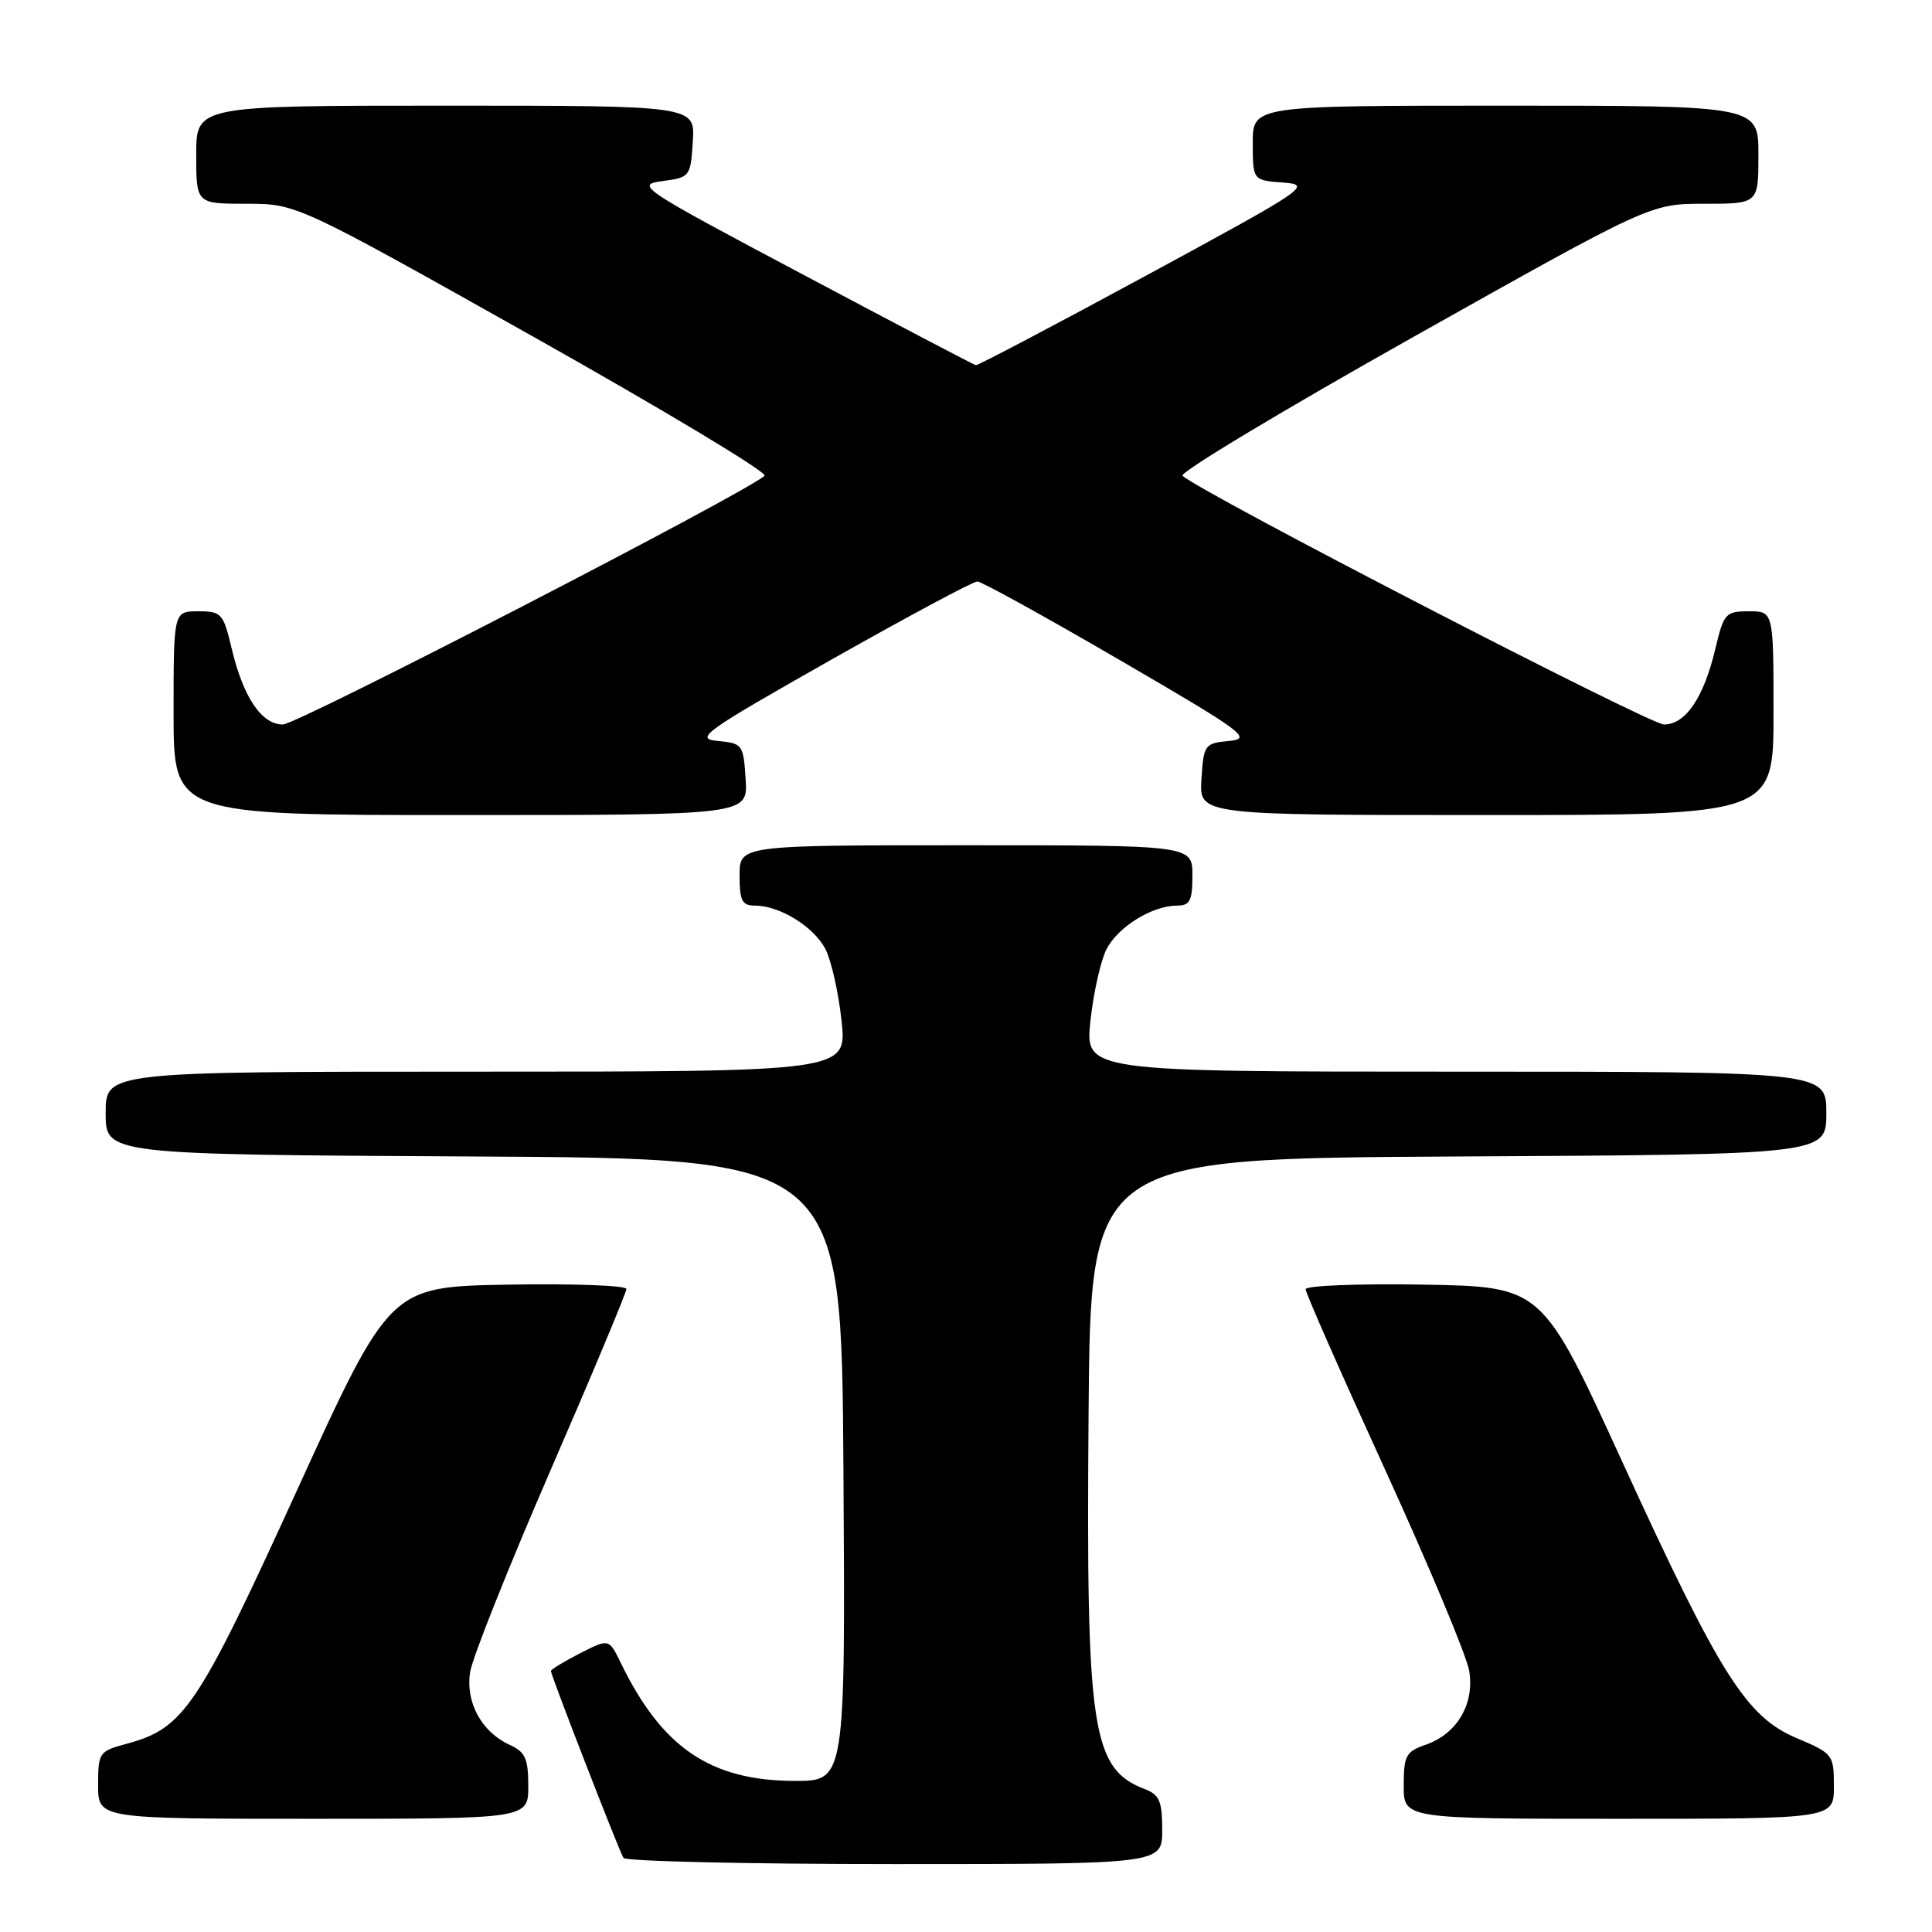 <?xml version="1.0" encoding="UTF-8" standalone="no"?>
<!DOCTYPE svg PUBLIC "-//W3C//DTD SVG 1.1//EN" "http://www.w3.org/Graphics/SVG/1.1/DTD/svg11.dtd" >
<svg xmlns="http://www.w3.org/2000/svg" xmlns:xlink="http://www.w3.org/1999/xlink" version="1.1" viewBox="0 0 256 256">
 <g >
 <path fill="currentColor"
d=" M 154.00 242.48 C 154.00 238.70 153.63 237.81 151.75 237.09 C 144.66 234.38 143.91 229.44 144.24 187.45 C 144.50 153.50 144.50 153.50 193.25 153.24 C 242.00 152.98 242.00 152.98 242.00 147.49 C 242.00 142.00 242.00 142.00 192.88 142.00 C 143.77 142.00 143.77 142.00 144.49 135.25 C 144.89 131.54 145.85 127.27 146.62 125.77 C 148.15 122.80 152.68 120.00 155.95 120.00 C 157.67 120.00 158.00 119.37 158.00 116.00 C 158.00 112.00 158.00 112.00 128.00 112.00 C 98.00 112.00 98.00 112.00 98.00 116.00 C 98.00 119.37 98.33 120.00 100.05 120.00 C 103.32 120.00 107.85 122.80 109.38 125.77 C 110.15 127.27 111.11 131.54 111.51 135.25 C 112.23 142.00 112.23 142.00 63.12 142.00 C 14.00 142.00 14.00 142.00 14.00 147.49 C 14.00 152.98 14.00 152.98 62.75 153.24 C 111.50 153.50 111.50 153.50 111.76 194.75 C 112.02 236.00 112.02 236.00 105.26 235.98 C 94.12 235.94 87.71 231.58 82.24 220.31 C 80.69 217.12 80.69 217.12 76.84 219.08 C 74.73 220.16 73.00 221.21 73.00 221.42 C 73.00 221.99 82.02 245.23 82.61 246.18 C 82.89 246.63 99.07 247.00 118.56 247.00 C 154.00 247.00 154.00 247.00 154.00 242.48 Z  M 70.00 236.66 C 70.00 233.03 69.60 232.14 67.55 231.21 C 63.79 229.49 61.65 225.54 62.30 221.52 C 62.61 219.62 67.39 207.63 72.93 194.86 C 78.47 182.10 83.00 171.27 83.00 170.80 C 83.00 170.33 75.95 170.07 67.34 170.22 C 51.67 170.50 51.67 170.50 39.34 197.50 C 26.16 226.37 24.38 229.01 16.75 231.07 C 13.13 232.04 13.00 232.23 13.00 236.54 C 13.00 241.00 13.00 241.00 41.50 241.00 C 70.00 241.00 70.00 241.00 70.00 236.66 Z  M 243.00 236.70 C 243.00 232.50 242.89 232.35 238.09 230.32 C 231.38 227.49 227.94 222.03 214.92 193.61 C 204.34 170.50 204.34 170.50 188.67 170.22 C 180.05 170.07 173.00 170.35 173.00 170.83 C 173.00 171.32 177.75 182.10 183.55 194.78 C 189.35 207.47 194.36 219.45 194.68 221.41 C 195.39 225.80 193.08 229.73 188.93 231.18 C 186.29 232.09 186.00 232.63 186.00 236.60 C 186.00 241.00 186.00 241.00 214.50 241.00 C 243.00 241.00 243.00 241.00 243.00 236.70 Z  M 98.80 103.25 C 98.51 98.65 98.39 98.49 95.10 98.18 C 91.99 97.88 93.22 97.00 110.10 87.44 C 120.22 81.72 128.95 77.04 129.50 77.05 C 130.05 77.05 138.54 81.74 148.37 87.46 C 164.84 97.04 165.98 97.88 162.87 98.18 C 159.61 98.49 159.49 98.66 159.20 103.25 C 158.89 108.00 158.89 108.00 196.95 108.00 C 235.00 108.00 235.00 108.00 235.00 94.50 C 235.00 81.00 235.00 81.00 231.74 81.00 C 228.65 81.00 228.41 81.27 227.30 85.94 C 225.76 92.44 223.35 96.00 220.49 96.00 C 218.57 96.00 159.10 65.27 156.69 63.04 C 156.25 62.62 170.02 54.35 187.29 44.64 C 218.69 27.00 218.69 27.00 225.84 27.00 C 233.00 27.00 233.00 27.00 233.00 20.50 C 233.00 14.00 233.00 14.00 199.50 14.00 C 166.00 14.00 166.00 14.00 166.00 18.94 C 166.00 23.89 166.00 23.89 170.02 24.19 C 173.90 24.49 173.26 24.92 151.90 36.50 C 139.72 43.10 129.55 48.45 129.30 48.39 C 129.05 48.34 118.75 42.94 106.42 36.39 C 84.83 24.94 84.13 24.48 87.75 24.00 C 91.43 23.51 91.51 23.42 91.80 18.75 C 92.11 14.00 92.11 14.00 59.05 14.00 C 26.00 14.00 26.00 14.00 26.00 20.50 C 26.00 27.00 26.00 27.00 32.66 27.00 C 39.31 27.00 39.31 27.00 70.71 44.64 C 87.98 54.35 101.75 62.62 101.31 63.04 C 98.93 65.25 39.38 96.00 37.48 96.00 C 34.66 96.00 32.24 92.41 30.70 85.94 C 29.59 81.27 29.35 81.00 26.26 81.00 C 23.00 81.00 23.00 81.00 23.00 94.50 C 23.00 108.00 23.00 108.00 61.05 108.00 C 99.11 108.00 99.11 108.00 98.80 103.25 Z "/>
</g>
</svg>